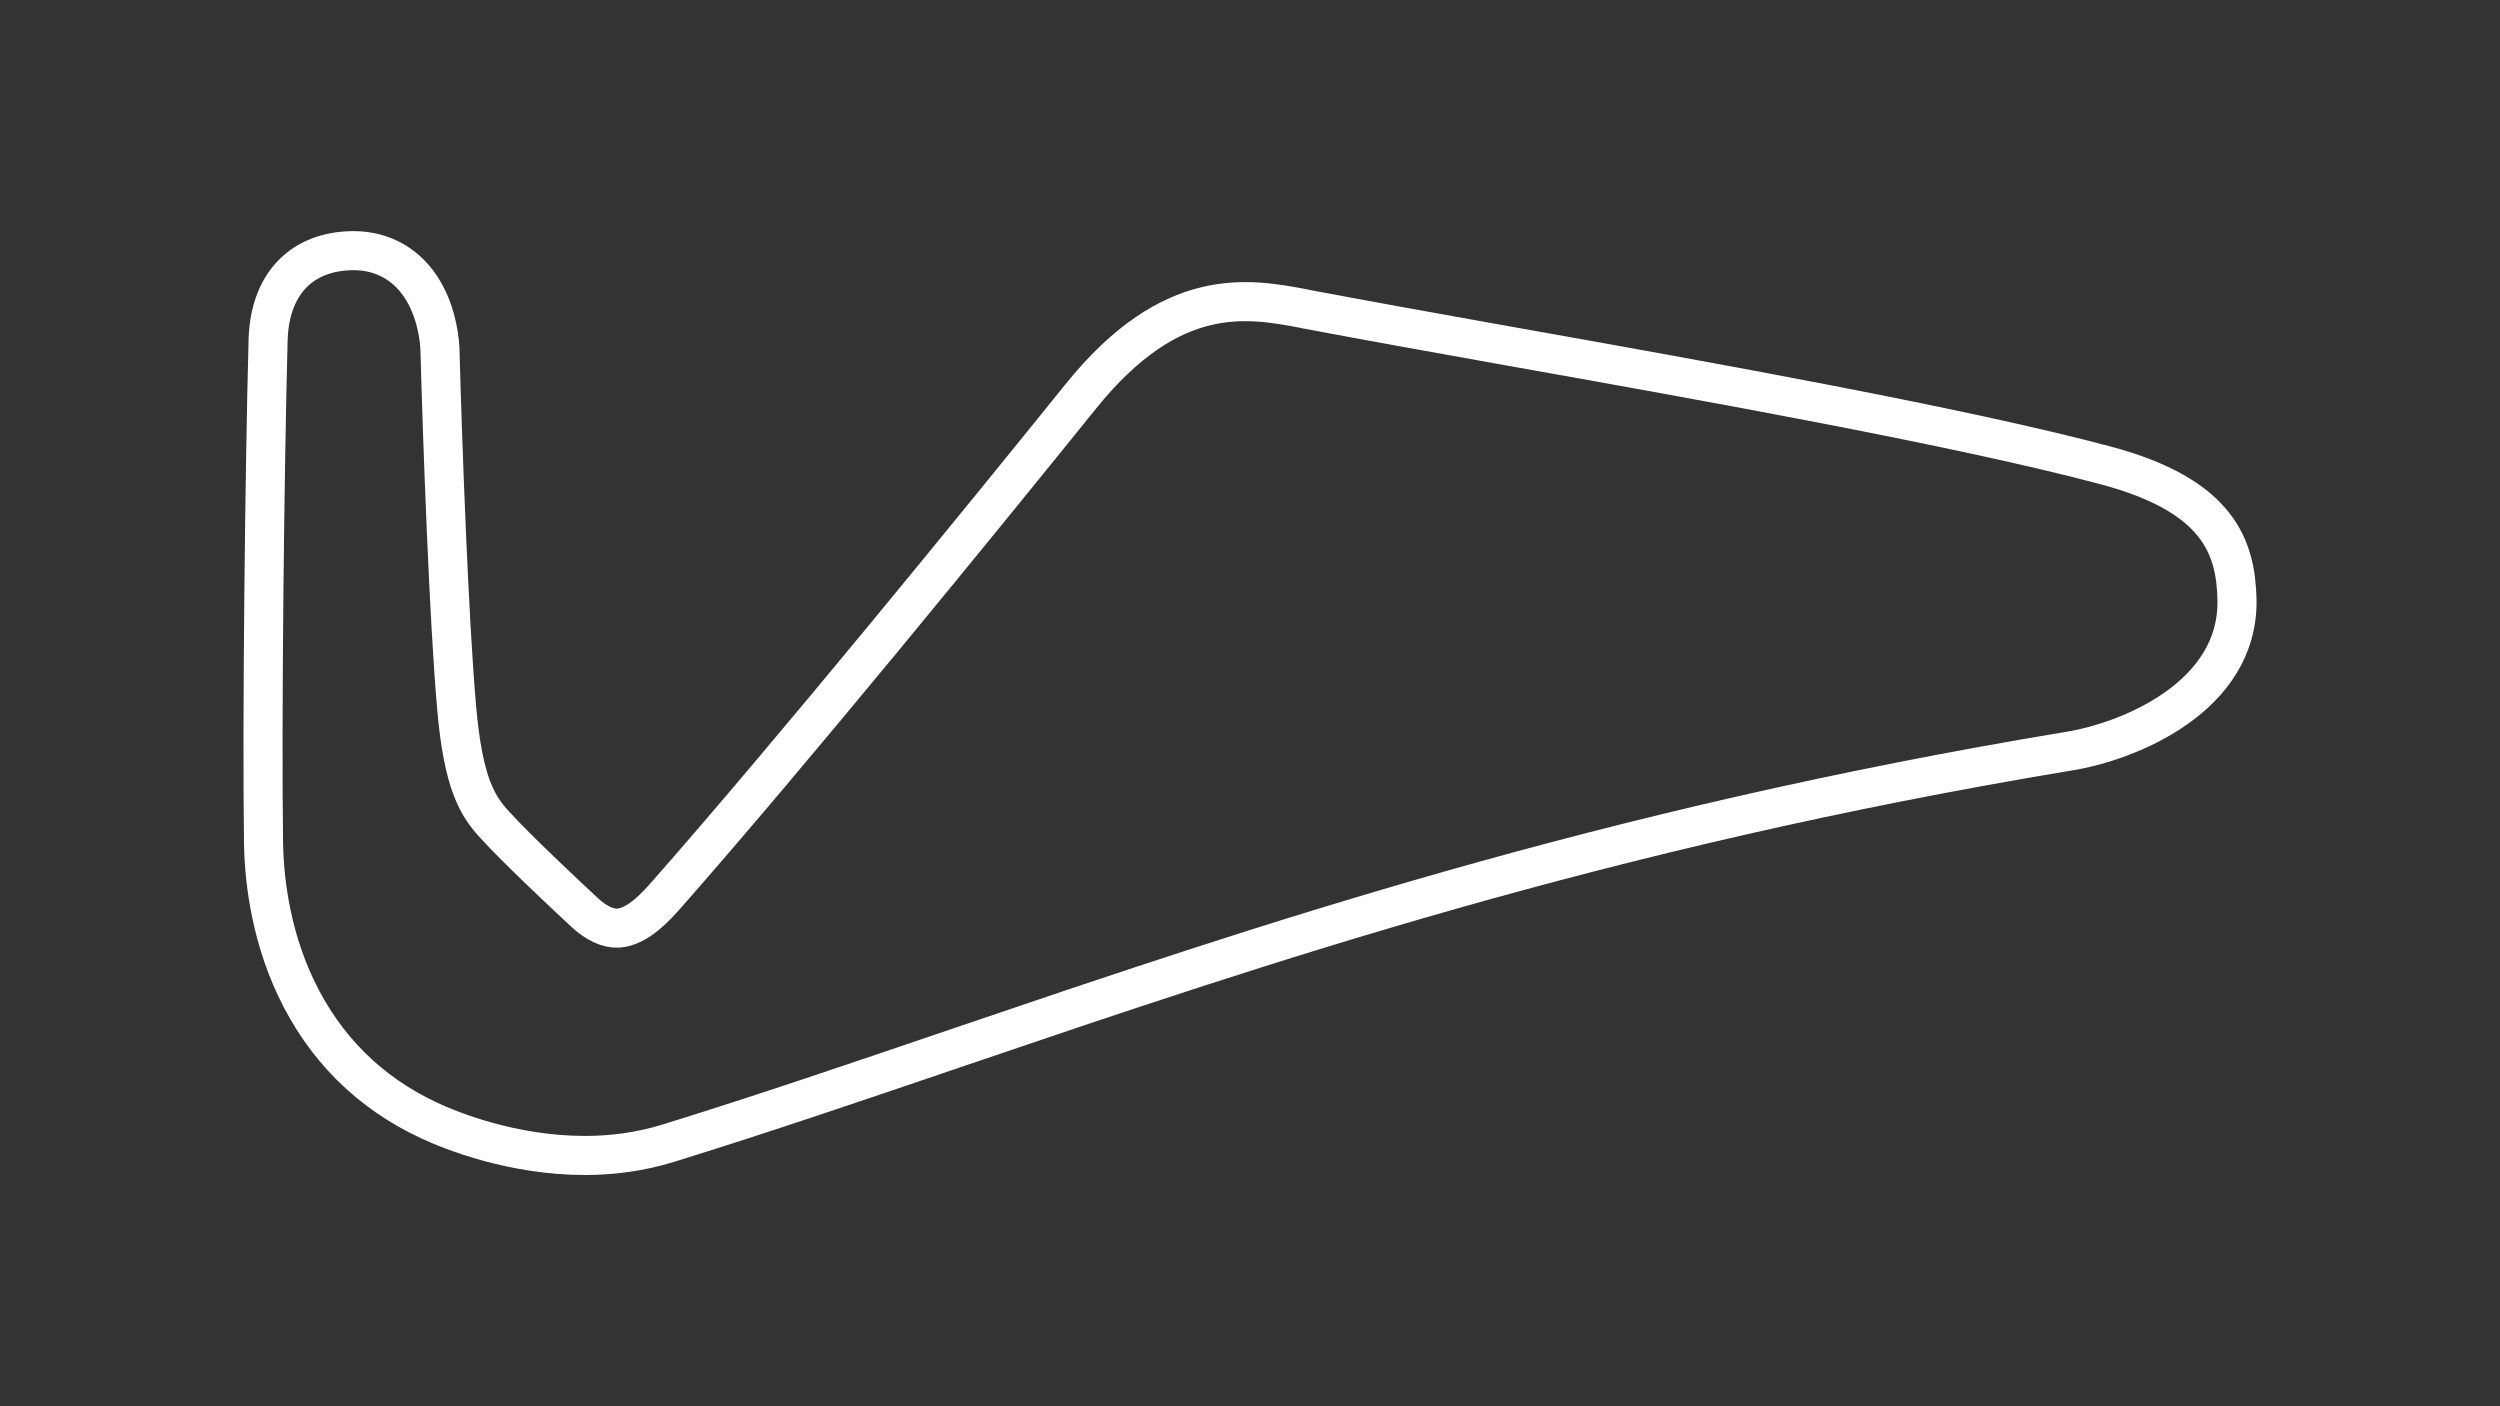 <?xml version="1.0" encoding="utf-8"?>
<!-- Generator: Adobe Illustrator 27.0.0, SVG Export Plug-In . SVG Version: 6.00 Build 0)  -->
<svg version="1.1" id="Layer_1" xmlns="http://www.w3.org/2000/svg" xmlns:xlink="http://www.w3.org/1999/xlink" x="0px" y="0px"
	 viewBox="0 0 1920 1080" style="enable-background:new 0 0 1920 1080;" xml:space="preserve">
<rect x="0" y="0" width="1920" height="1080" fill="#333333" stroke="none"/>
<style type="text/css">
	svg {height: 100%;width: 100%;}.track-surface {fill: none;stroke: white;stroke-width: 30;}
</style>
<path class="track-surface" d="M1718,460.2c-1-39.7-13.8-79.5-100.6-102.7c-110.3-29.5-303.9-64.2-459.6-91.9
	c-57.8-10.3-112.4-20.2-154.3-28.1l-1.7-0.4c-43-8.1-102-19.4-171.9,67.5c-76.8,95.2-220.4,271.6-318.3,382.8
	c-7,7.9-21.5,24.4-36.8,25.4c-7.9,0.4-16.9-3.7-26-12.2c-16.5-15.3-52.1-48.8-68.6-66.9c-13.2-14.3-24.4-31.2-29.5-90.3
	c-6-67.8-10.9-204.5-12.8-274.5c-0.2-5.8-1.6-26.4-12.6-45.2c-11.8-20.2-31-31.2-53.7-31.2c-0.2,0-0.4,0-0.6,0
	c-39.7,0.4-64,26-65.1,68.8c-2.7,101-4.8,291.9-3.5,386.7c0.4,22.3,3.9,66.3,24.8,110.5c21.9,46.3,56.4,80.6,102.3,102
	c16.5,7.8,64,26.9,119.8,26.9c20.5,0,42.3-2.7,64.2-9.5c73.9-22.9,146.5-47.7,223.5-73.9c230.9-78.5,492.7-167.5,851.3-227
	C1634.1,569.8,1719.7,535.6,1718,460.2z"/>
</svg>
